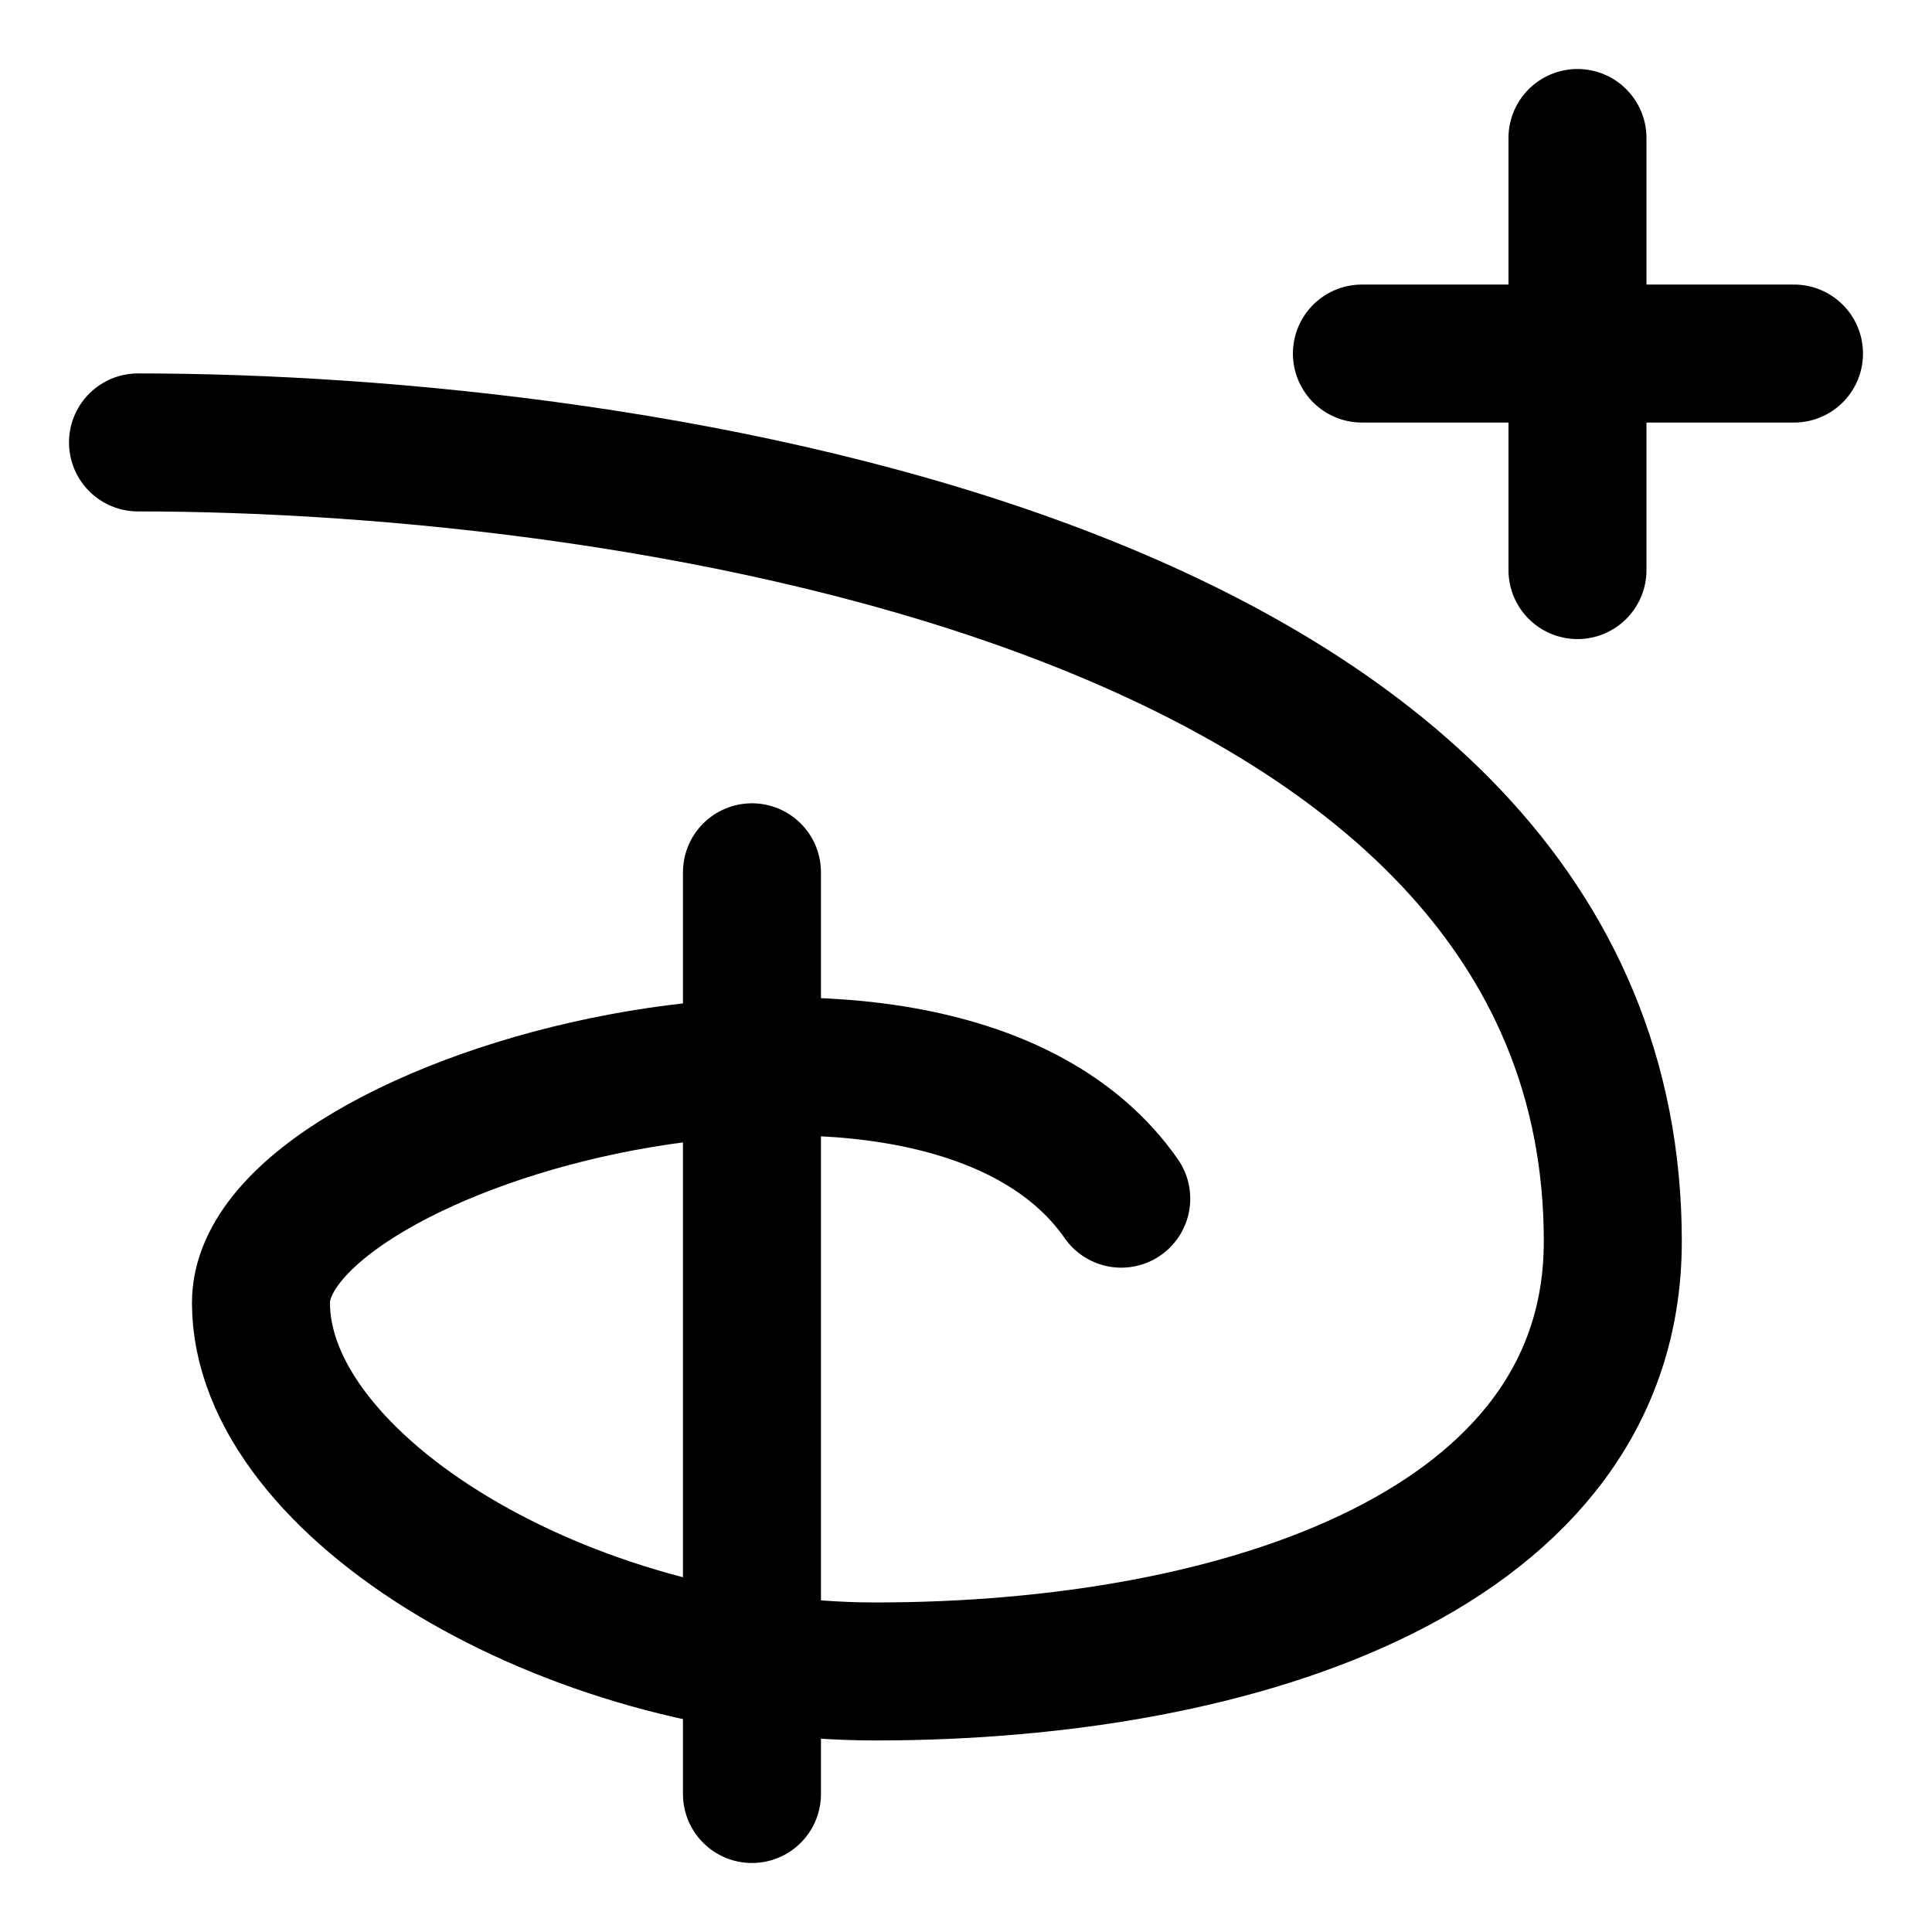 <svg xmlns="http://www.w3.org/2000/svg" fill="none" viewBox="0 0 14 14"><g id="disney-plus"><path id="Vector 545" stroke="#000000" stroke-linecap="round" stroke-linejoin="round" d="M1 3.206c3.562 0 10.687 1.009 10.687 5.789 0 2.226 -2.672 3.117 -5.343 3.117 -2.226 0 -4.453 -1.336 -4.453 -2.672 0 -1.336 4.898 -2.672 6.234 -0.754" stroke-width="1"></path><path id="Vector 546" stroke="#000000" stroke-linecap="round" stroke-linejoin="round" d="M5.449 6.321V13" stroke-width="1"></path><path id="Vector 549" stroke="#000000" stroke-linecap="round" stroke-linejoin="round" d="M11.431 1v3.131" stroke-width="1"></path><path id="Vector 550" stroke="#000000" stroke-linecap="round" stroke-linejoin="round" d="M9.869 2.562H13" stroke-width="1"></path></g></svg>